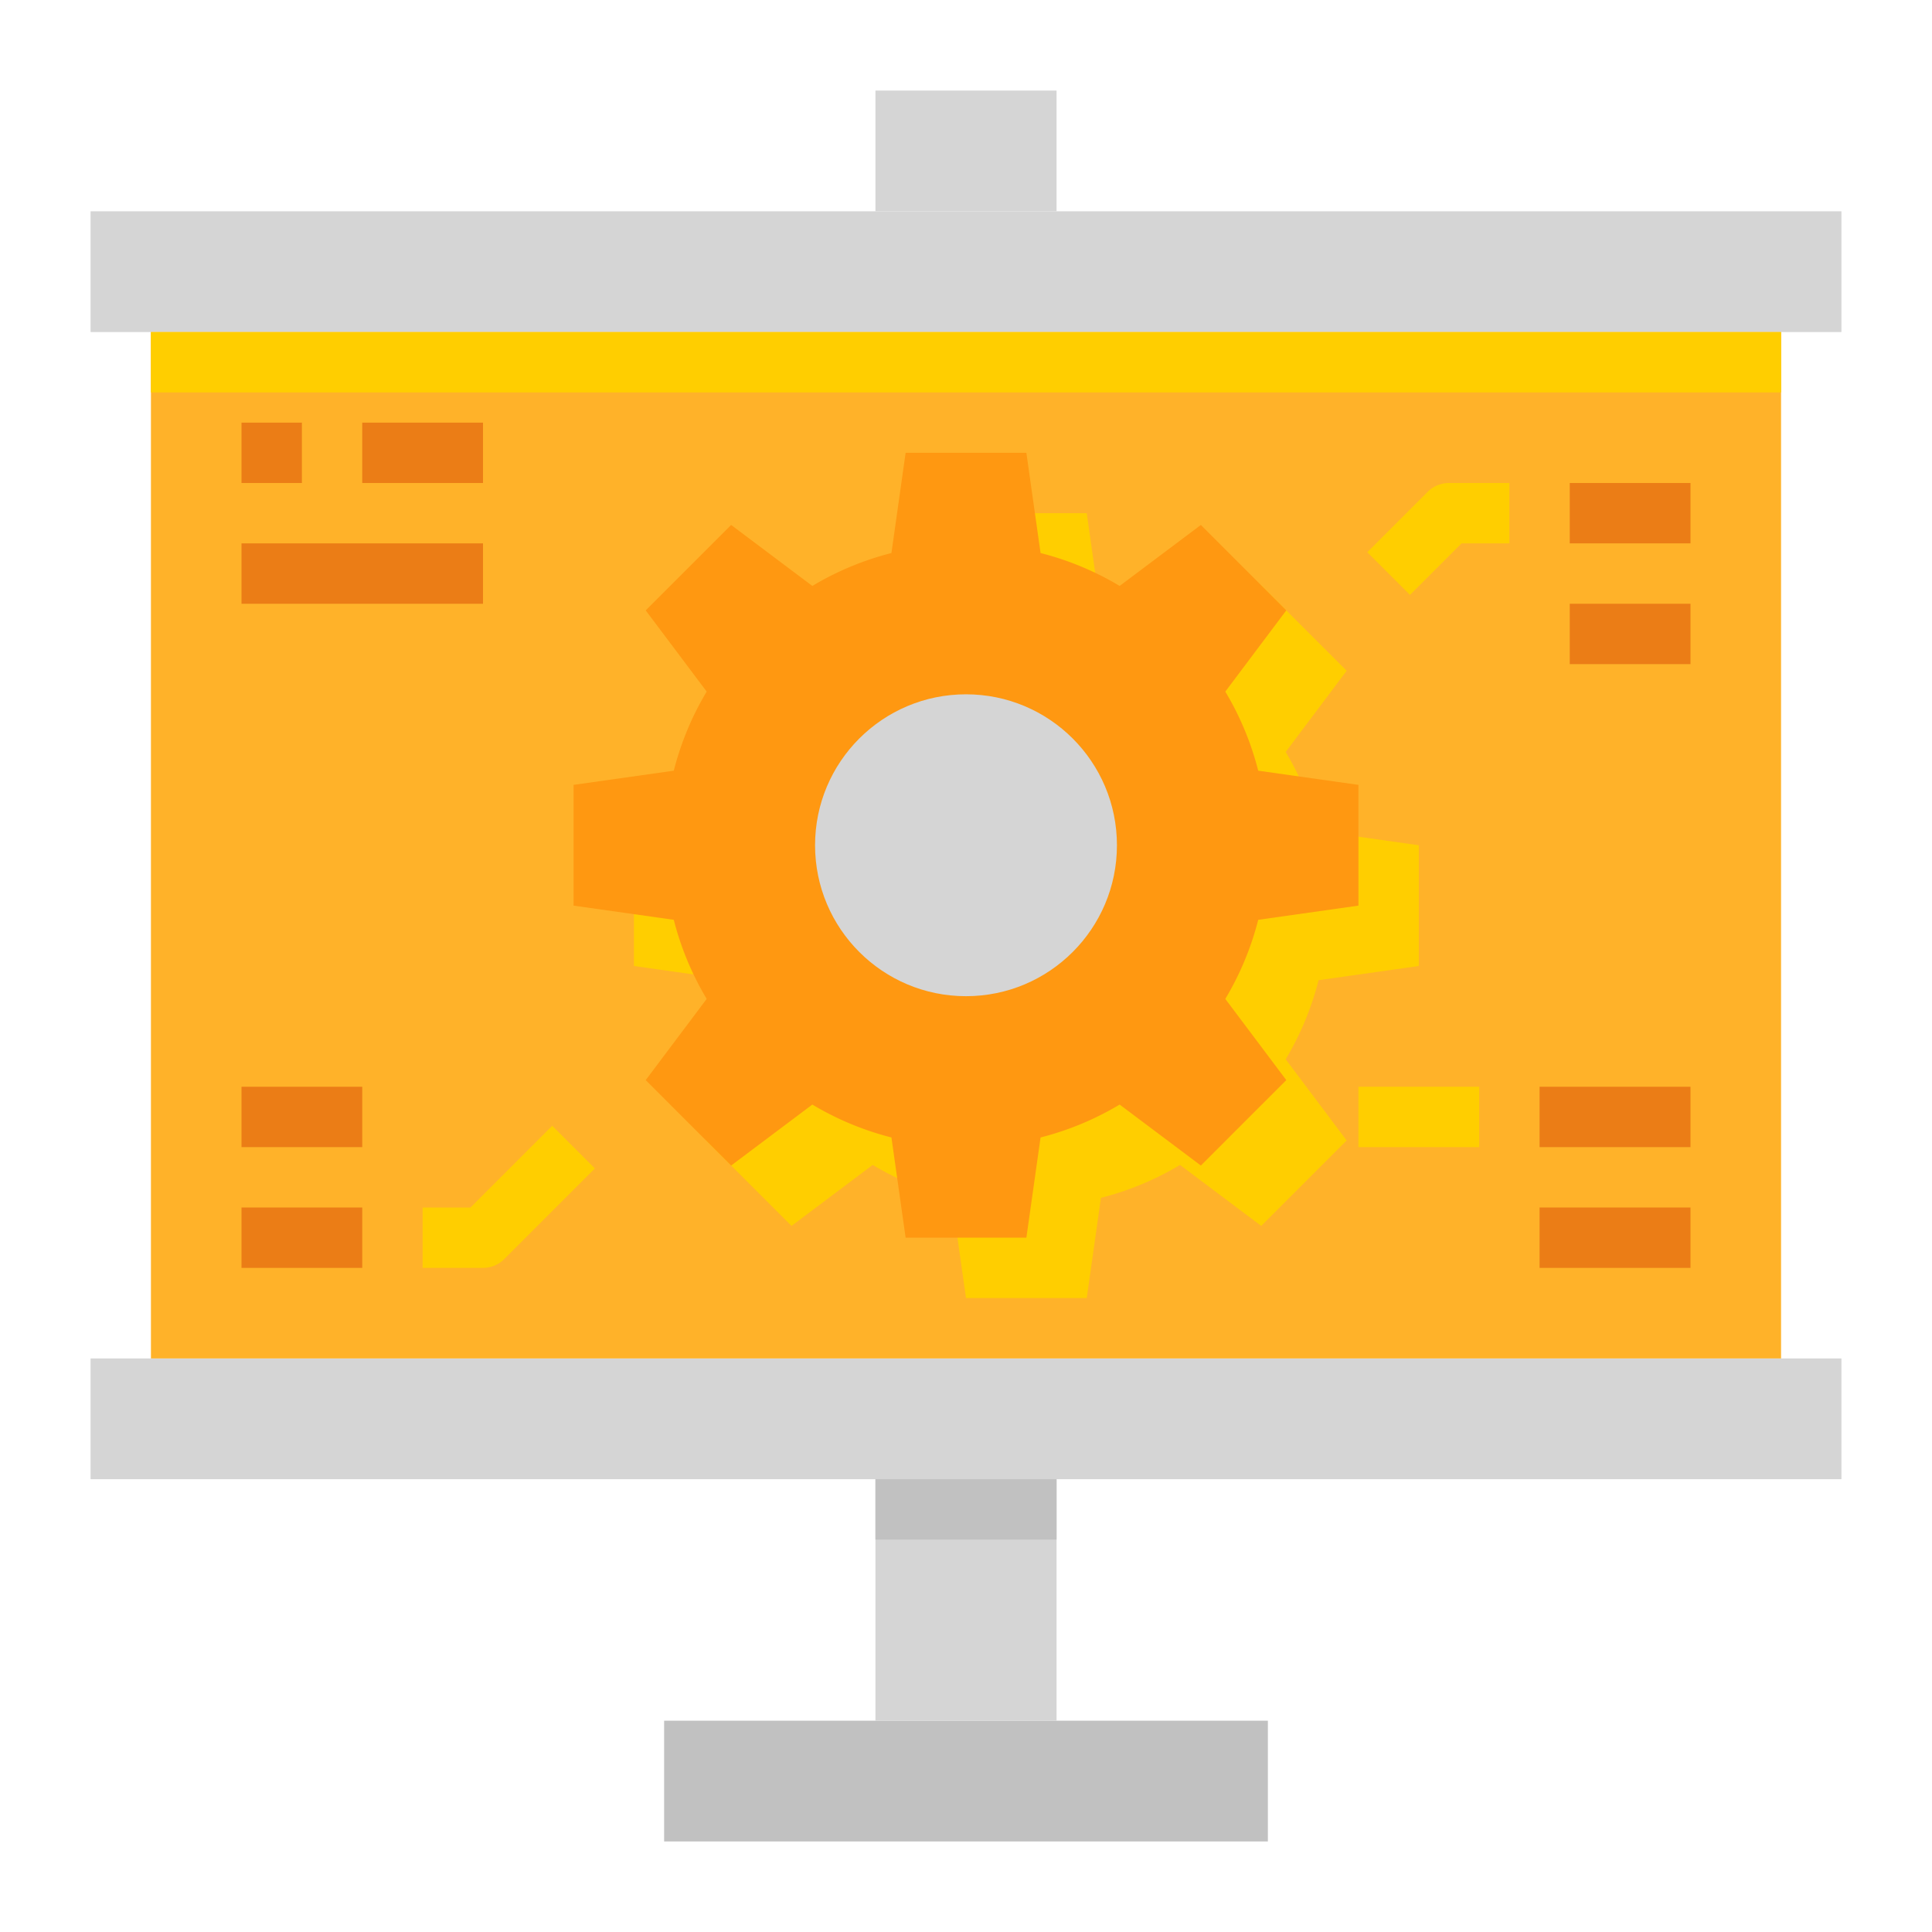 <svg xmlns="http://www.w3.org/2000/svg" height="512" viewBox="0 0 64 64" width="512" class=""><g><g id="Chart-Business-Project-Presentation-Engineer"><path d="m61 45v4h-26-6-26v-4h2 54z" fill="#ee8700" data-original="#EE8700" class="" style="fill:#D5D5D5" data-old_color="#ee8700"></path><path d="m61 7v4h-2-54-2v-4h26 6z" fill="#ee8700" data-original="#EE8700" class="" style="fill:#D5D5D5" data-old_color="#ee8700"></path><path d="m5 11h54v34h-54z" fill="#78b9eb" data-original="#78B9EB" class="" style="fill:#FFB229" data-old_color="#78b9eb"></path><path d="m43.68 32.47a9.8 9.8 0 0 1 -1.09 2.62l2.02 2.69-2.83 2.83-2.69-2.02a9.8 9.8 0 0 1 -2.62 1.09l-.47 3.32h-4l-.47-3.32a9.8 9.8 0 0 1 -2.62-1.09l-2.69 2.02-2.83-2.83 2.02-2.69a9.8 9.8 0 0 1 -1.09-2.62l-3.32-.47v-4l3.32-.47a9.8 9.8 0 0 1 1.09-2.62l-2.02-2.69 2.83-2.83 2.69 2.02a9.8 9.8 0 0 1 2.62-1.09l.47-3.32h4l.47 3.32a9.8 9.8 0 0 1 2.62 1.09l2.69-2.02 2.83 2.83-2.02 2.69a9.8 9.8 0 0 1 1.09 2.62l3.32.47v4z" fill="#3d9ae2" data-original="#3D9AE2" class="" style="fill:#FFCE00" data-old_color="#3d9ae2"></path><path d="m41.68 30.47a9.8 9.8 0 0 1 -1.09 2.62l2.02 2.69-2.83 2.83-2.69-2.02a9.8 9.8 0 0 1 -2.62 1.09l-.47 3.32h-4l-.47-3.32a9.8 9.8 0 0 1 -2.62-1.09l-2.69 2.02-2.83-2.83 2.02-2.69a9.8 9.8 0 0 1 -1.09-2.62l-3.32-.47v-4l3.32-.47a9.8 9.8 0 0 1 1.09-2.62l-2.02-2.69 2.83-2.83 2.69 2.02a9.8 9.8 0 0 1 2.62-1.09l.47-3.32h4l.47 3.32a9.8 9.8 0 0 1 2.62 1.09l2.69-2.02 2.83 2.83-2.02 2.69a9.8 9.8 0 0 1 1.09 2.62l3.32.47v4z" fill="#ff9811" data-original="#FF9811" class=""></path><path d="m42 57v4h-20v-4h7 6z" fill="#aa6100" data-original="#AA6100" class="" style="fill:#C1C1C1" data-old_color="#aa6100"></path><circle cx="32" cy="28" fill="#ffd422" r="5" data-original="#FFD422" class="active-path" style="fill:#D5D5D5" data-old_color="#ffd422"></circle><path d="m29 49h6v8h-6z" fill="#cc7400" data-original="#CC7400" class="" style="fill:#D5D5D5" data-old_color="#cc7400"></path><path d="m29 3h6v4h-6z" fill="#cc7400" data-original="#CC7400" class="" style="fill:#D5D5D5" data-old_color="#cc7400"></path><path d="m5 11h54v2h-54z" fill="#3d9ae2" data-original="#3D9AE2" class="" style="fill:#FFCE00" data-old_color="#3d9ae2"></path><path d="m29 49h6v2h-6z" fill="#aa6100" data-original="#AA6100" class="" style="fill:#C1C1C1" data-old_color="#aa6100"></path><path d="m46.707 19.707-1.414-1.414 2-2a1 1 0 0 1 .707-.293h2v2h-1.586z" fill="#3d9ae2" data-original="#3D9AE2" class="" style="fill:#FFCE00" data-old_color="#3d9ae2"></path><path d="m52 16h4v2h-4z" fill="#1e81ce" data-original="#1E81CE" class="" style="fill:#EB7D16" data-old_color="#1e81ce"></path><path d="m52 20h4v2h-4z" fill="#1e81ce" data-original="#1E81CE" class="" style="fill:#EB7D16" data-old_color="#1e81ce"></path><path d="m16 42h-2v-2h1.586l2.707-2.707 1.414 1.414-3 3a1 1 0 0 1 -.707.293z" fill="#3d9ae2" data-original="#3D9AE2" class="" style="fill:#FFCE00" data-old_color="#3d9ae2"></path><g fill="#1e81ce"><path d="m8 36h4v2h-4z" data-original="#1E81CE" class="" style="fill:#EB7D16" data-old_color="#1E81CE"></path><path d="m8 40h4v2h-4z" data-original="#1E81CE" class="" style="fill:#EB7D16" data-old_color="#1E81CE"></path><path d="m8 14h2v2h-2z" data-original="#1E81CE" class="" style="fill:#EB7D16" data-old_color="#1E81CE"></path><path d="m12 14h4v2h-4z" data-original="#1E81CE" class="" style="fill:#EB7D16" data-old_color="#1E81CE"></path><path d="m8 18h8v2h-8z" data-original="#1E81CE" class="" style="fill:#EB7D16" data-old_color="#1E81CE"></path><path d="m51 36h5v2h-5z" data-original="#1E81CE" class="" style="fill:#EB7D16" data-old_color="#1E81CE"></path><path d="m51 40h5v2h-5z" data-original="#1E81CE" class="" style="fill:#EB7D16" data-old_color="#1E81CE"></path></g><path d="m45 36h4v2h-4z" fill="#3d9ae2" data-original="#3D9AE2" class="" style="fill:#FFCE00" data-old_color="#3d9ae2"></path></g></g></svg>